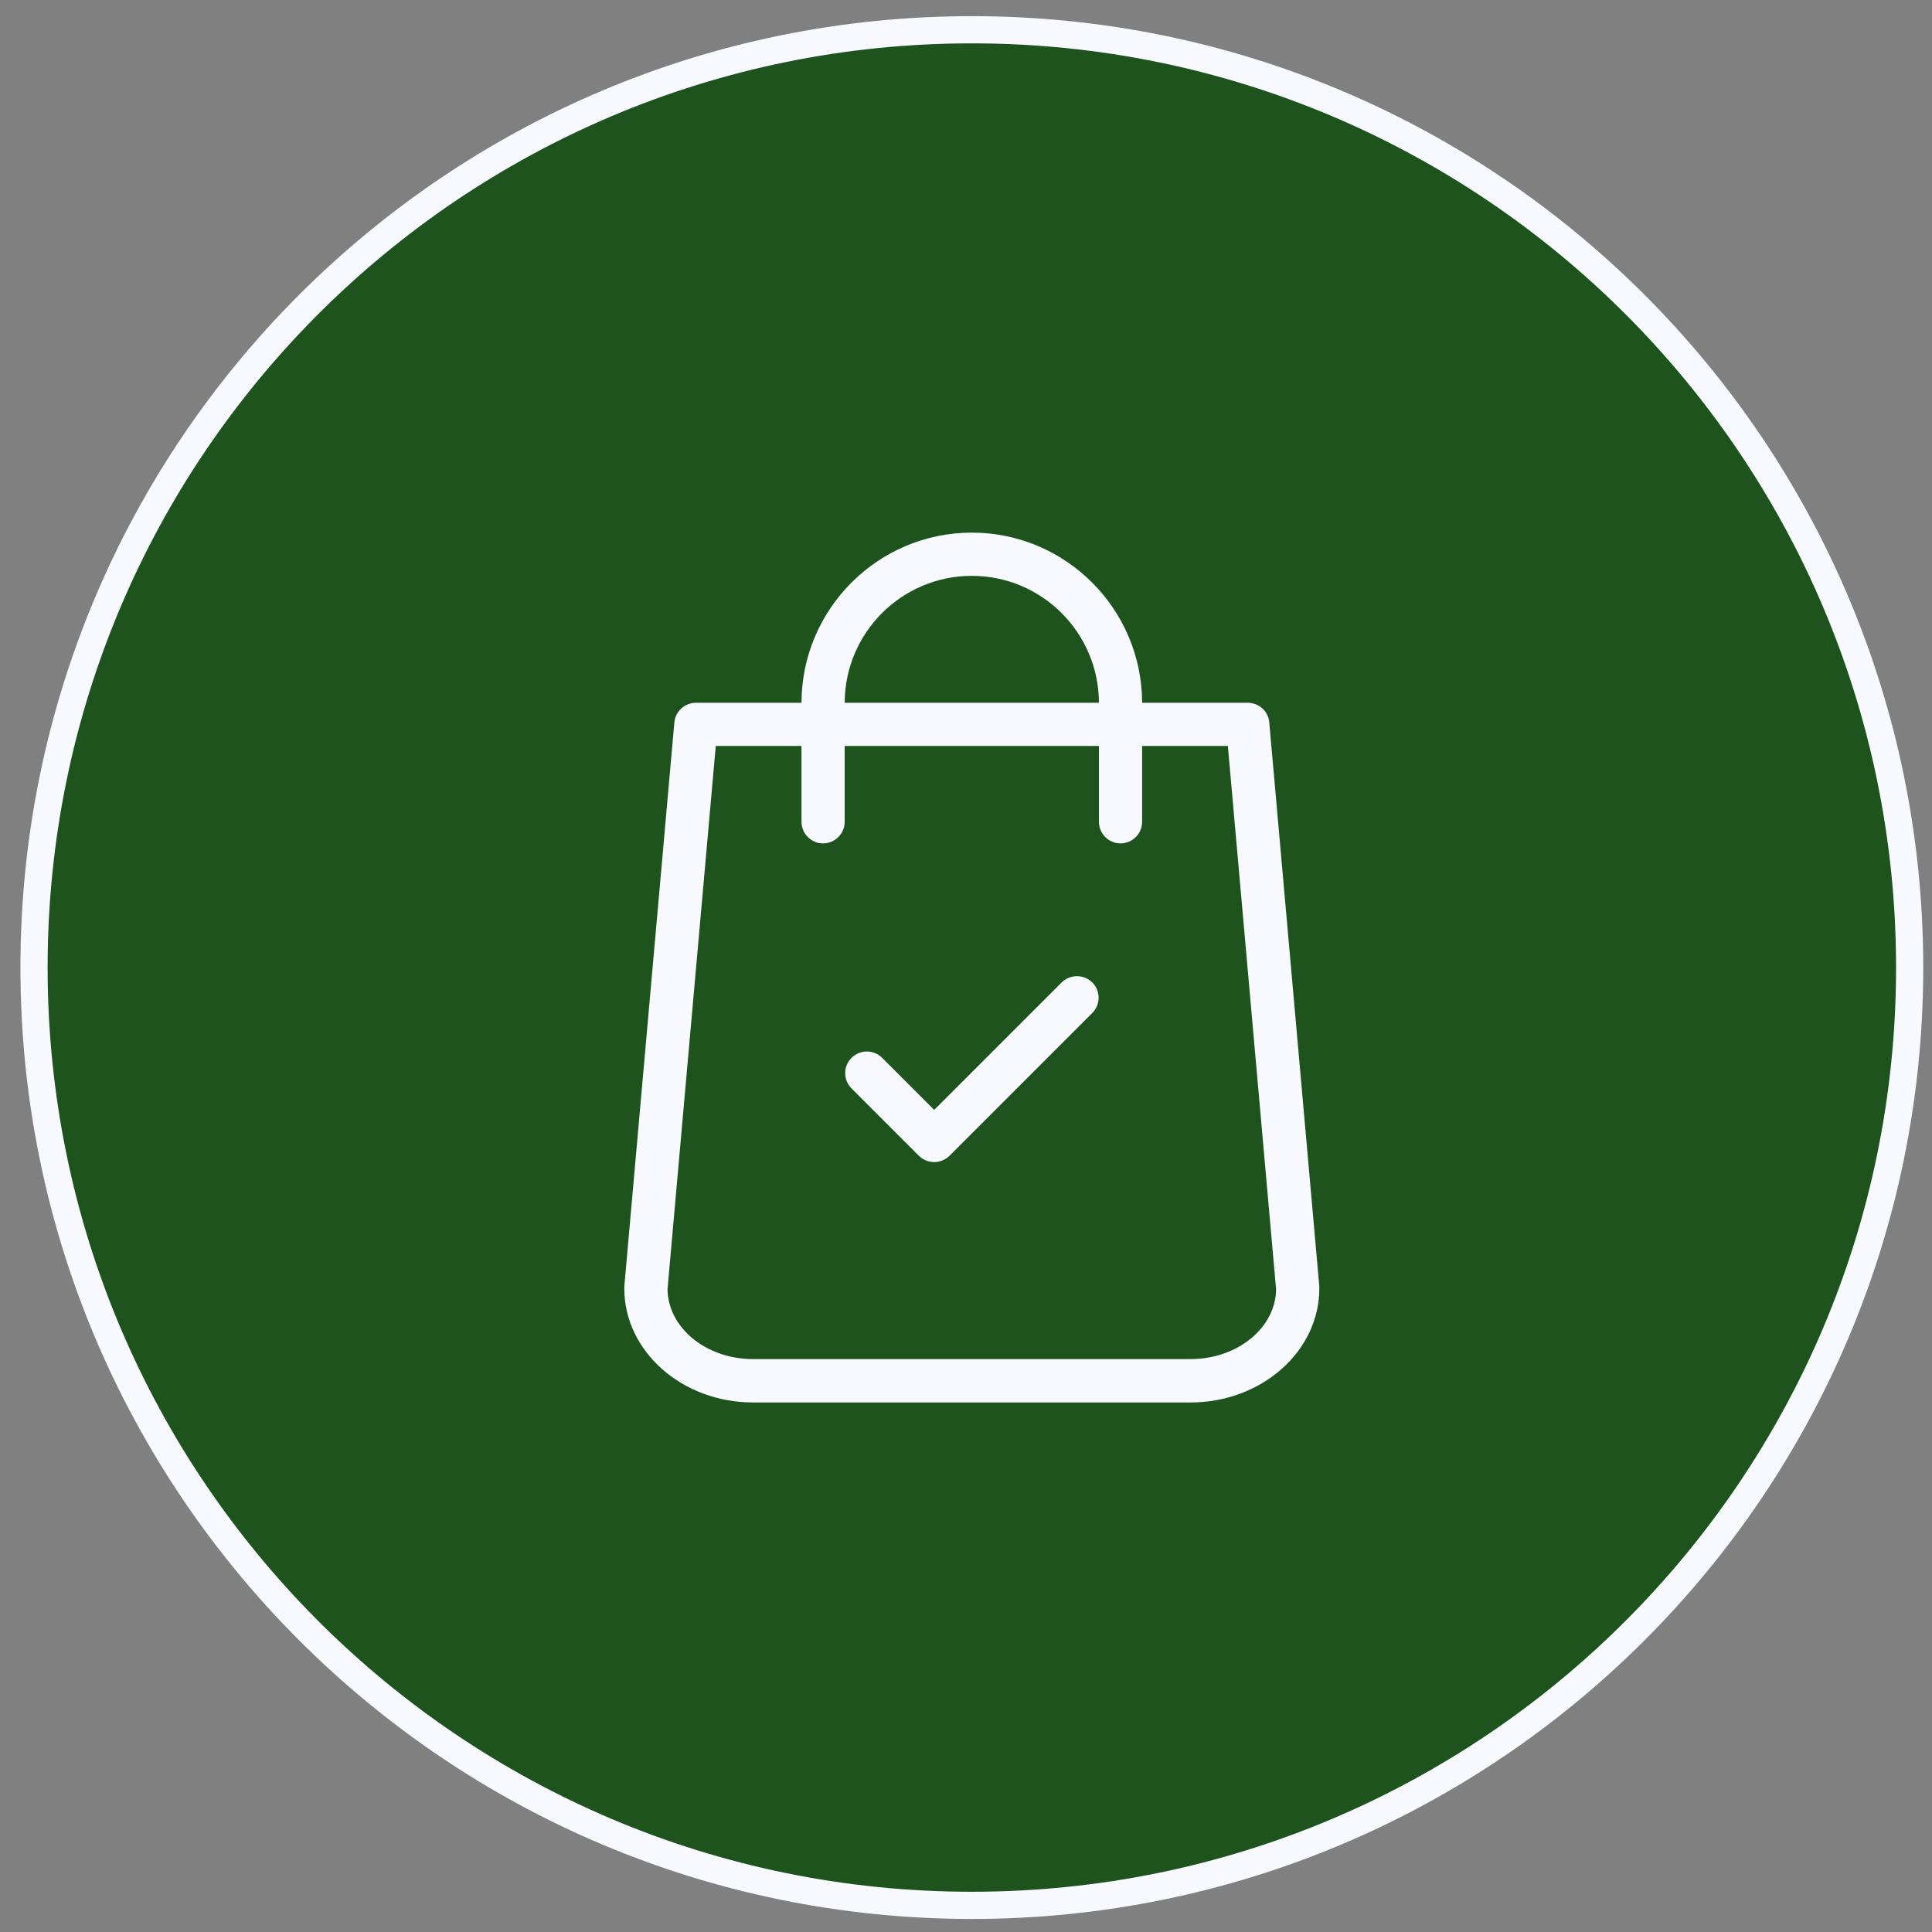 <svg width="67" height="67" viewBox="0 0 67 67" fill="none" xmlns="http://www.w3.org/2000/svg">
<rect x="0" y="0" width="67" height="67" fill="#808080" stroke="none"/>
<path d="M66.225 33.554C66.225 51.515 51.664 66.076 33.702 66.076C15.741 66.076 1.18 51.515 1.18 33.554C1.18 15.592 15.741 1.032 33.702 1.032C51.664 1.032 66.225 15.592 66.225 33.554Z" fill="#1E531E" stroke="#F8F8FF" stroke-width="0.943"/>
<g clip-path="url(#clip0_157_279)">
<path d="M45.753 44.615L44.017 25.052C43.986 24.665 43.661 24.372 43.268 24.372H39.608C39.602 21.119 36.955 18.471 33.702 18.471C30.448 18.471 27.801 21.119 27.795 24.372H24.136C23.748 24.372 23.424 24.665 23.386 25.052L21.65 44.615C21.65 44.64 21.65 44.659 21.65 44.684C21.65 46.863 23.655 48.636 26.115 48.636H41.288C43.748 48.636 45.753 46.863 45.753 44.684C45.753 44.659 45.753 44.64 45.753 44.615ZM33.702 19.97C36.131 19.97 38.104 21.943 38.11 24.372H29.293C29.299 21.943 31.273 19.97 33.702 19.97ZM41.288 47.132H26.115C24.491 47.132 23.168 46.051 23.149 44.709L24.822 25.87H27.795V28.499C27.795 28.911 28.132 29.248 28.544 29.248C28.956 29.248 29.293 28.911 29.293 28.499V25.87H38.11V28.499C38.11 28.911 38.447 29.248 38.859 29.248C39.271 29.248 39.608 28.911 39.608 28.499V25.87H42.581L44.254 44.715C44.235 46.051 42.912 47.132 41.288 47.132Z" fill="#F8F8FF"/>
<path d="M36.818 34.069L32.397 38.49L30.592 36.685C30.299 36.392 29.824 36.392 29.531 36.685C29.237 36.978 29.237 37.453 29.531 37.746L31.866 40.082C32.01 40.225 32.203 40.3 32.397 40.3C32.59 40.3 32.778 40.225 32.928 40.082L37.879 35.13C38.172 34.837 38.172 34.362 37.879 34.069C37.586 33.782 37.111 33.782 36.818 34.069Z" fill="#F8F8FF"/>
</g>
<defs>
<clipPath id="clip0_157_279">
<rect width="30.165" height="30.165" fill="white" transform="translate(18.619 18.471)"/>
</clipPath>
</defs>
</svg>
